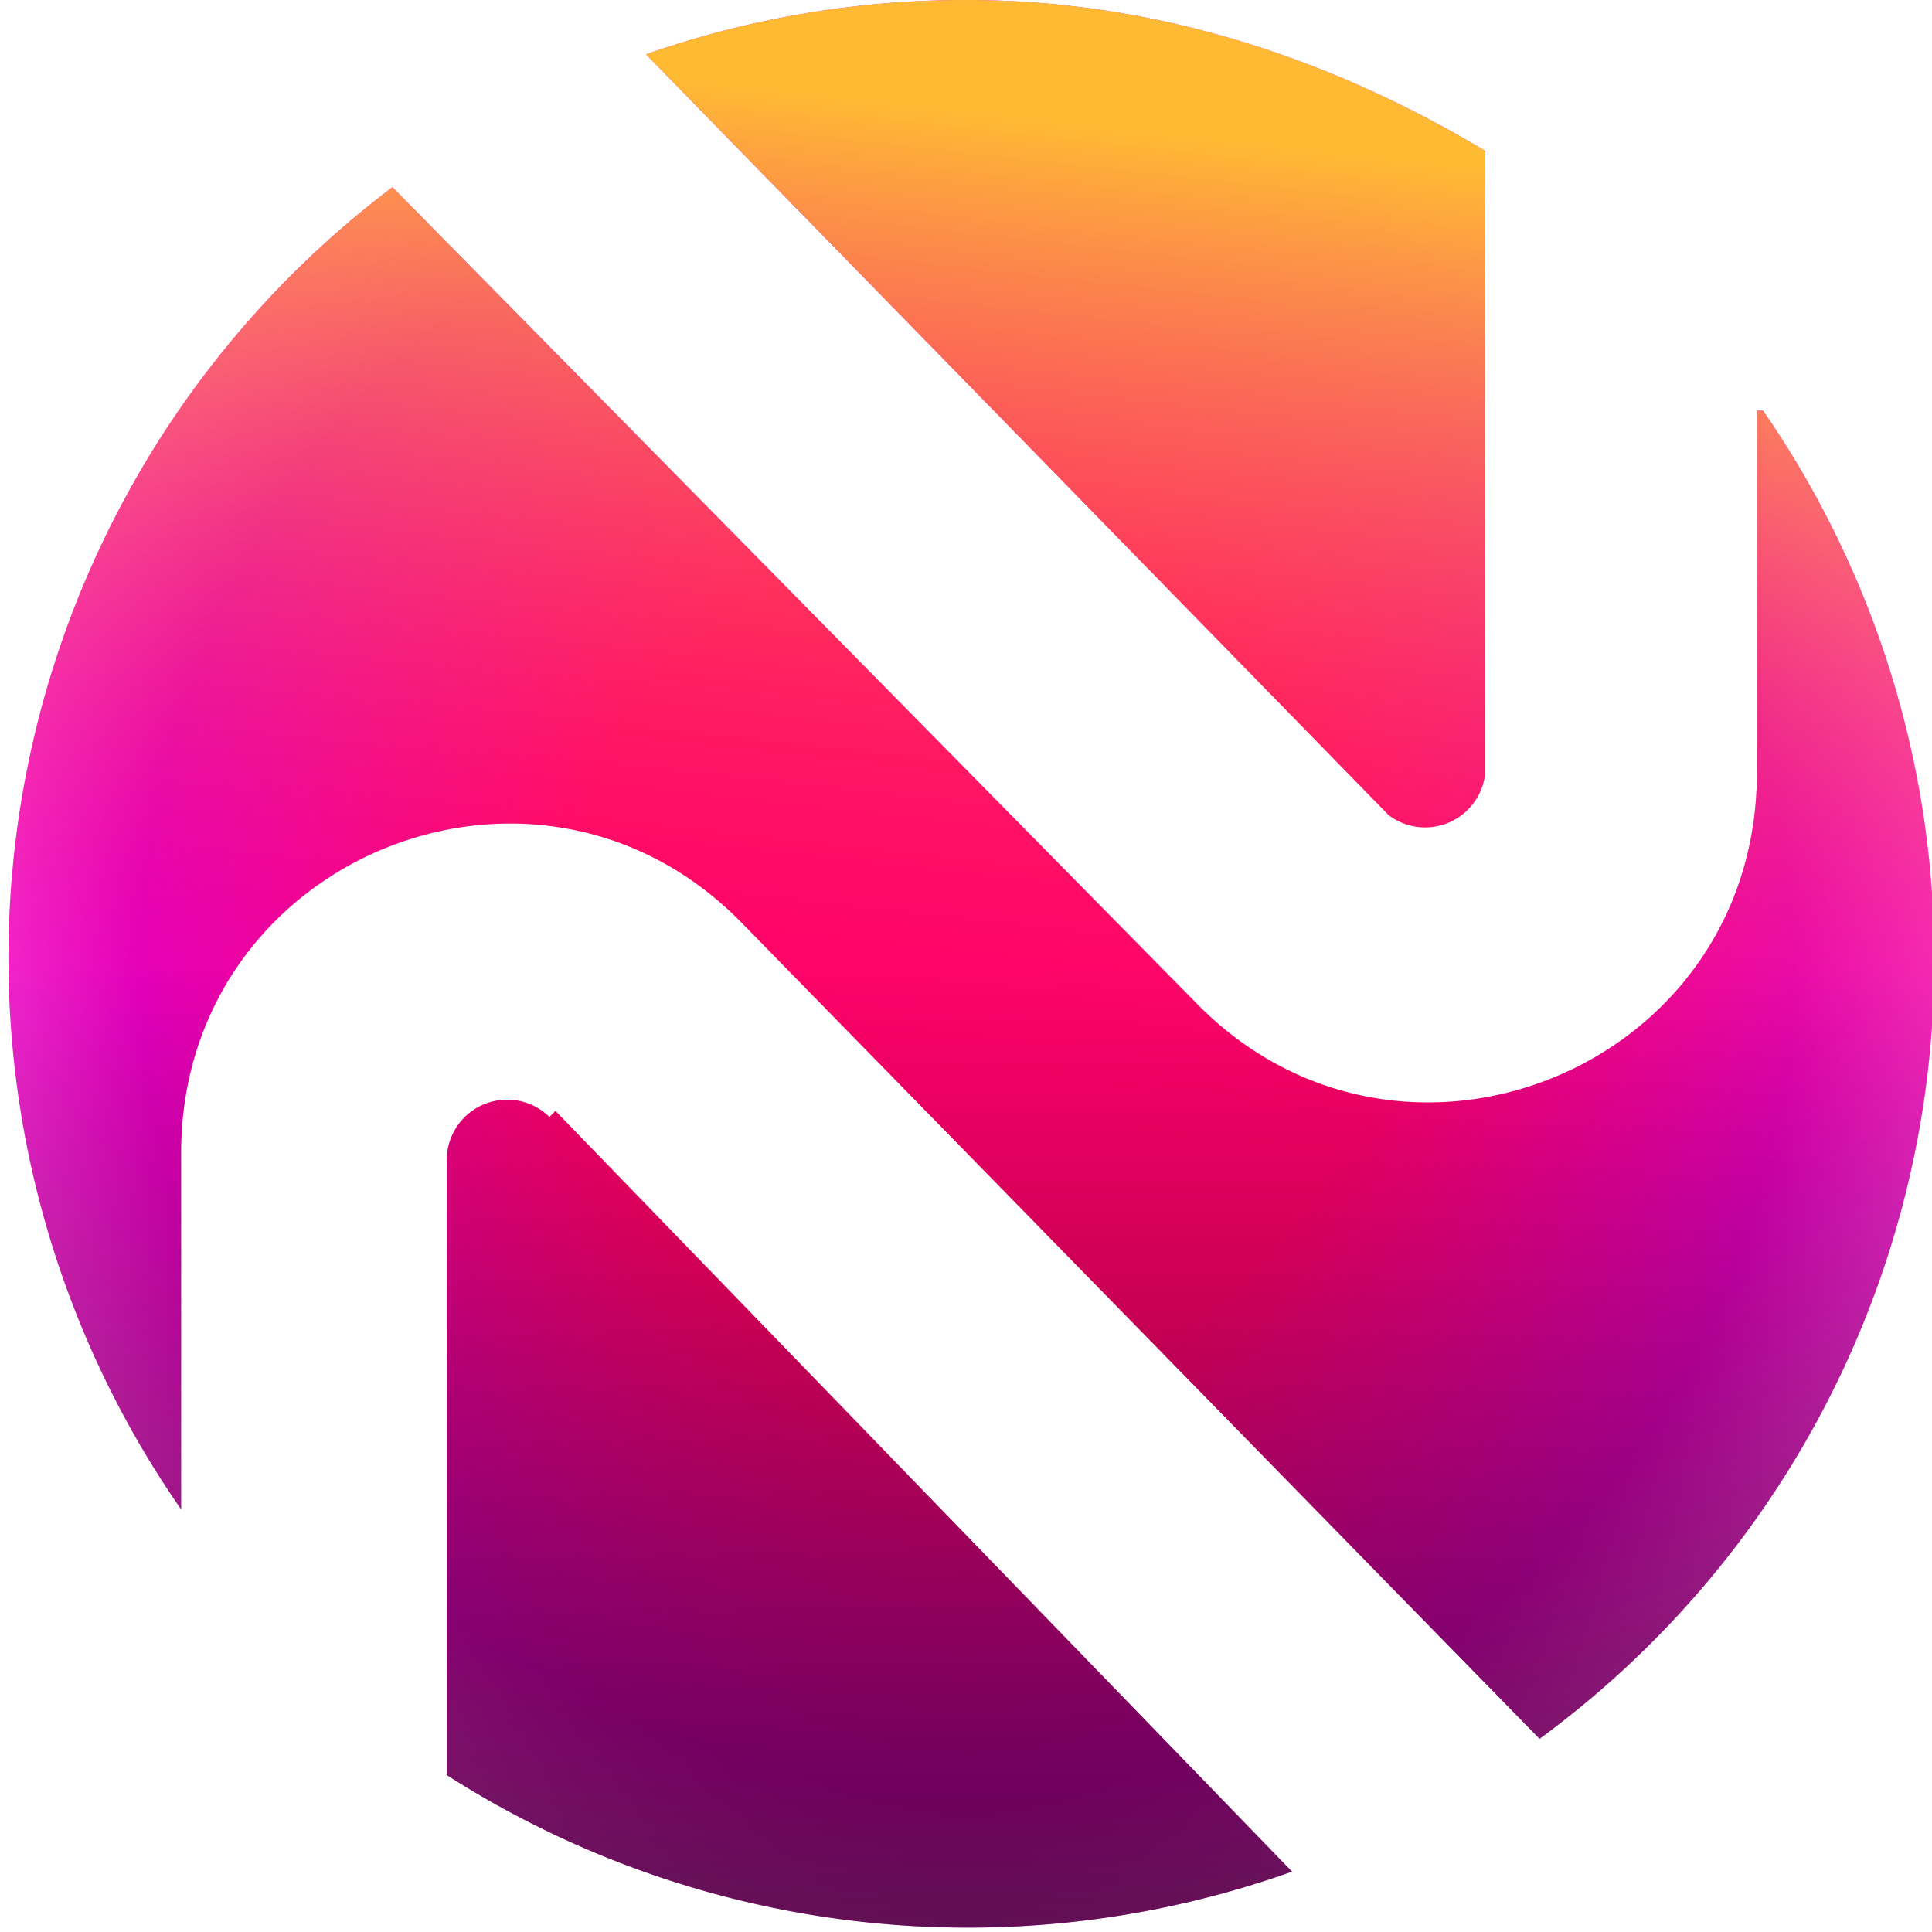 <svg xmlns="http://www.w3.org/2000/svg" fill="none" aria-hidden="true" class="h-8" viewBox="0 0 32 32"><path fill="url(#a)" fill-rule="evenodd" d="M24.6 12.8a1 1 0 0 1-1.6.7L10.7.9A16 16 0 0 1 16 0c3.2 0 6.1 1 8.6 2.5zm4.5-6v6c0 4.9-5.9 7.3-9.3 3.8L6.5 3.1A16 16 0 0 0 3 25v-5.9c0-4.9 5.9-7.3 9.3-3.8l13.2 13.5a16 16 0 0 0 3.7-22m-20 11.6 12.2 12.6a16 16 0 0 1-14-1.6V19.2a1 1 0 0 1 1.7-.7" clip-rule="evenodd"/><path fill="url(#b)" fill-rule="evenodd" d="M24.6 12.8a1 1 0 0 1-1.6.7L10.7.9A16 16 0 0 1 16 0c3.2 0 6.1 1 8.6 2.5zm4.5-6v6c0 4.9-5.9 7.3-9.3 3.8L6.5 3.1A16 16 0 0 0 3 25v-5.9c0-4.9 5.9-7.3 9.3-3.8l13.2 13.5a16 16 0 0 0 3.7-22m-20 11.6 12.2 12.6a16 16 0 0 1-14-1.6V19.2a1 1 0 0 1 1.7-.7" clip-rule="evenodd"/><path fill="url(#c)" fill-rule="evenodd" d="M24.6 12.8a1 1 0 0 1-1.6.7L10.7.9A16 16 0 0 1 16 0c3.2 0 6.1 1 8.6 2.5zm4.5-6v6c0 4.9-5.9 7.3-9.3 3.8L6.5 3.1A16 16 0 0 0 3 25v-5.9c0-4.9 5.9-7.3 9.3-3.8l13.2 13.5a16 16 0 0 0 3.7-22m-20 11.6 12.2 12.6a16 16 0 0 1-14-1.6V19.2a1 1 0 0 1 1.7-.7" clip-rule="evenodd"/><defs><linearGradient id="b" x1="19.7" x2="16" y1="-1.1" y2="32" gradientUnits="userSpaceOnUse"><stop offset=".1" stop-color="#FFBA33"/><stop offset=".6" stop-color="#FF006A" stop-opacity="0"/></linearGradient><linearGradient id="c" x1="16" x2="16" y1="0" y2="32" gradientUnits="userSpaceOnUse"><stop offset=".5" stop-opacity="0"/><stop offset="1" stop-opacity=".6"/></linearGradient><radialGradient id="a" cx="0" cy="0" r="1" gradientTransform="rotate(135 4.7 11.3) scale(22.627)" gradientUnits="userSpaceOnUse"><stop offset=".3" stop-color="#FF006A"/><stop offset=".6" stop-color="#E300BD"/><stop offset=".8" stop-color="#FF4CE1"/></radialGradient></defs></svg>